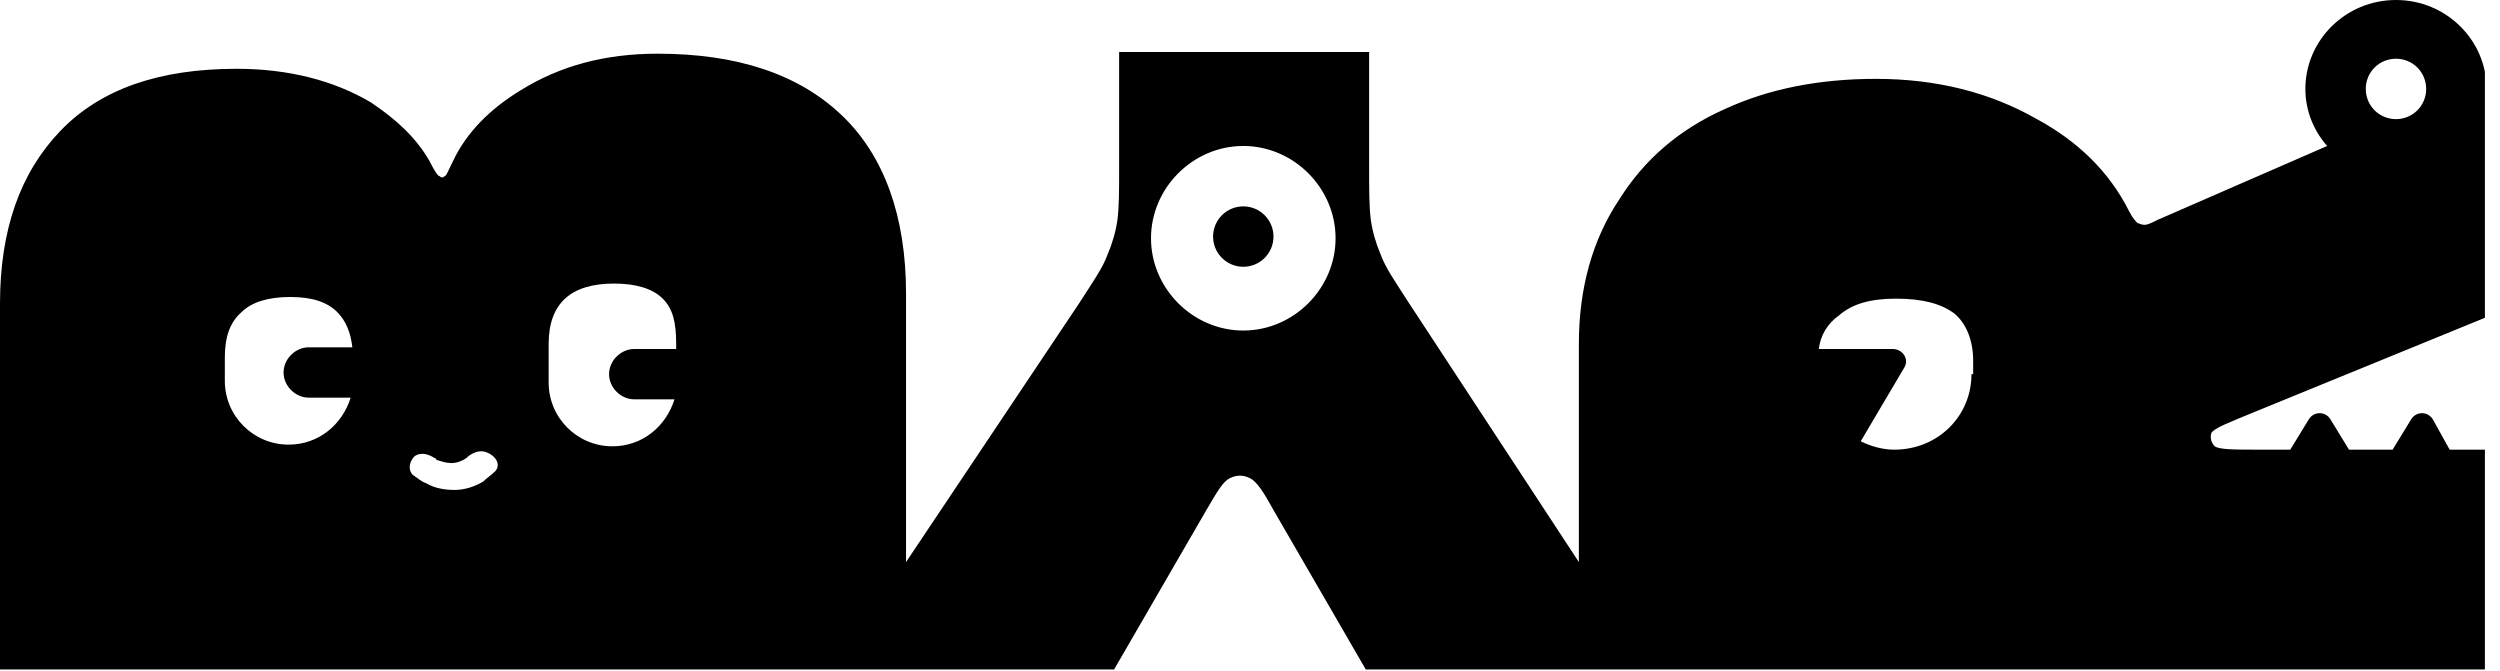 <svg width="149" height="40" viewBox="0 0 149 40" fill="#aaaaaa"
    xmlns="http://www.w3.org/2000/svg">
    <g clip-path="url(#clip0_114_2)">
        <path
            d="M134.5 24.5L148.2 18.9V5.3C148.2 2.4 145.8 0 142.8 0C139.8 0 137.4 2.4 137.4 5.3C137.4 6.6 137.9 7.8 138.7 8.7L128.6 13.1C128.2 13.3 128 13.4 127.8 13.4C127.6 13.4 127.5 13.3 127.4 13.3C127.3 13.2 127.1 13 126.9 12.6C125.7 10.2 123.8 8.4 121.4 7.1C118.6 5.5 115.4 4.7 111.8 4.7C108.4 4.7 105.4 5.3 102.8 6.5C100.1 7.7 98 9.5 96.5 11.9C94.9 14.3 94.1 17.2 94.1 20.5V33.5L84 18.1C83.1 16.7 82.6 16 82.3 15.2C82 14.5 81.8 13.8 81.7 13.1C81.6 12.3 81.6 11.4 81.6 9.7V3.1H66.7V9.7C66.7 11.4 66.7 12.3 66.6 13.1C66.5 13.8 66.3 14.5 66 15.2C65.7 16 65.2 16.7 64.3 18.1L54 33.5V17.5C54 12.9 52.7 9.3 50.2 6.9C47.6 4.4 43.9 3.2 39.2 3.2C36.1 3.2 33.4 3.9 31 5.4C29.2 6.5 27.8 7.9 27 9.6C26.7 10.2 26.6 10.5 26.5 10.5C26.4 10.6 26.3 10.6 26.2 10.5C26.1 10.5 25.9 10.2 25.6 9.6C24.8 8.2 23.6 7.1 22.1 6.1C19.9 4.8 17.2 4.1 14.1 4.1C9.5 4.1 6 5.3 3.6 7.8C1.2 10.3 0 13.7 0 18.1V39.9H49.8H54H66.4L71.9 30.4C72.6 29.2 72.9 28.7 73.3 28.5C73.7 28.3 74.1 28.3 74.5 28.5C74.9 28.7 75.3 29.3 75.9 30.4L81.4 39.9H94.1H98.3H148.1V26.8H146L145 25C144.7 24.5 144 24.5 143.7 25L142.6 26.8H140L138.9 25C138.6 24.5 137.9 24.5 137.6 25L136.5 26.8H134.9C133.1 26.8 132.3 26.8 132 26.6C131.8 26.4 131.7 26.1 131.8 25.8C132 25.5 132.8 25.2 134.5 24.5ZM142.8 3.5C143.8 3.5 144.6 4.3 144.6 5.3C144.6 6.3 143.8 7.1 142.8 7.1C141.8 7.1 141 6.3 141 5.3C141 4.3 141.8 3.5 142.8 3.5ZM18.4 23.7H20.9C20.4 25.3 19 26.5 17.2 26.5C15.1 26.5 13.4 24.8 13.4 22.7V21.3C13.4 20.1 13.7 19.2 14.4 18.6C15 18 16 17.7 17.3 17.7C18.6 17.7 19.5 18 20.1 18.6C20.6 19.1 20.9 19.8 21 20.7H18.4C17.6 20.7 16.9 21.4 16.9 22.2C16.9 23 17.6 23.7 18.4 23.7ZM29.5 28.1C29.3 28.3 29 28.5 28.8 28.7C28.3 29 27.7 29.2 27.1 29.2C26.5 29.2 25.9 29.1 25.4 28.8C25.1 28.7 24.9 28.5 24.6 28.3C24.3 28 24.4 27.5 24.7 27.2C25.1 26.9 25.6 27.1 25.9 27.3C25.9 27.3 26 27.3 26 27.4C26.3 27.5 26.6 27.6 26.9 27.6C27.2 27.6 27.5 27.5 27.8 27.3L27.9 27.2C28.3 26.9 28.7 26.8 29.1 27C29.7 27.3 29.8 27.8 29.5 28.1ZM40.4 20.8H37.8C37 20.8 36.3 21.5 36.3 22.3C36.3 23.1 37 23.8 37.8 23.8H40.2C39.7 25.4 38.3 26.6 36.5 26.6C34.4 26.6 32.7 24.9 32.7 22.8V20.5C32.7 18.1 34 16.9 36.6 16.9C37.9 16.9 38.9 17.2 39.5 17.8C40.1 18.4 40.3 19.2 40.3 20.5V20.8H40.4ZM74.1 19.7C71.1 19.7 68.6 17.2 68.6 14.2C68.6 11.2 71.1 8.7 74.1 8.7C77.1 8.7 79.6 11.2 79.6 14.2C79.6 17.2 77.1 19.7 74.1 19.7ZM117.5 22.3C117.5 24.8 115.5 26.8 112.9 26.8C112.2 26.8 111.5 26.6 110.9 26.3L113.5 21.9C113.8 21.4 113.4 20.8 112.8 20.8H108.4C108.5 20 108.9 19.3 109.6 18.8C110.4 18.1 111.5 17.8 113 17.8C114.6 17.8 115.7 18.1 116.5 18.7C117.2 19.3 117.6 20.3 117.6 21.5V22.3H117.5Z"
             fill="currentColor"/>
        <path
            d="M74.1 15.9C75.094 15.9 75.9 15.094 75.9 14.1C75.9 13.106 75.094 12.3 74.1 12.3C73.106 12.3 72.3 13.106 72.3 14.1C72.3 15.094 73.106 15.9 74.1 15.9Z"
            fill="currentColor"/>
    </g>
    <defs>
        <clipPath id="clip0_114_2">
            <rect width="148.1" height="39.9" fill="white" />
        </clipPath>
    </defs>
</svg>